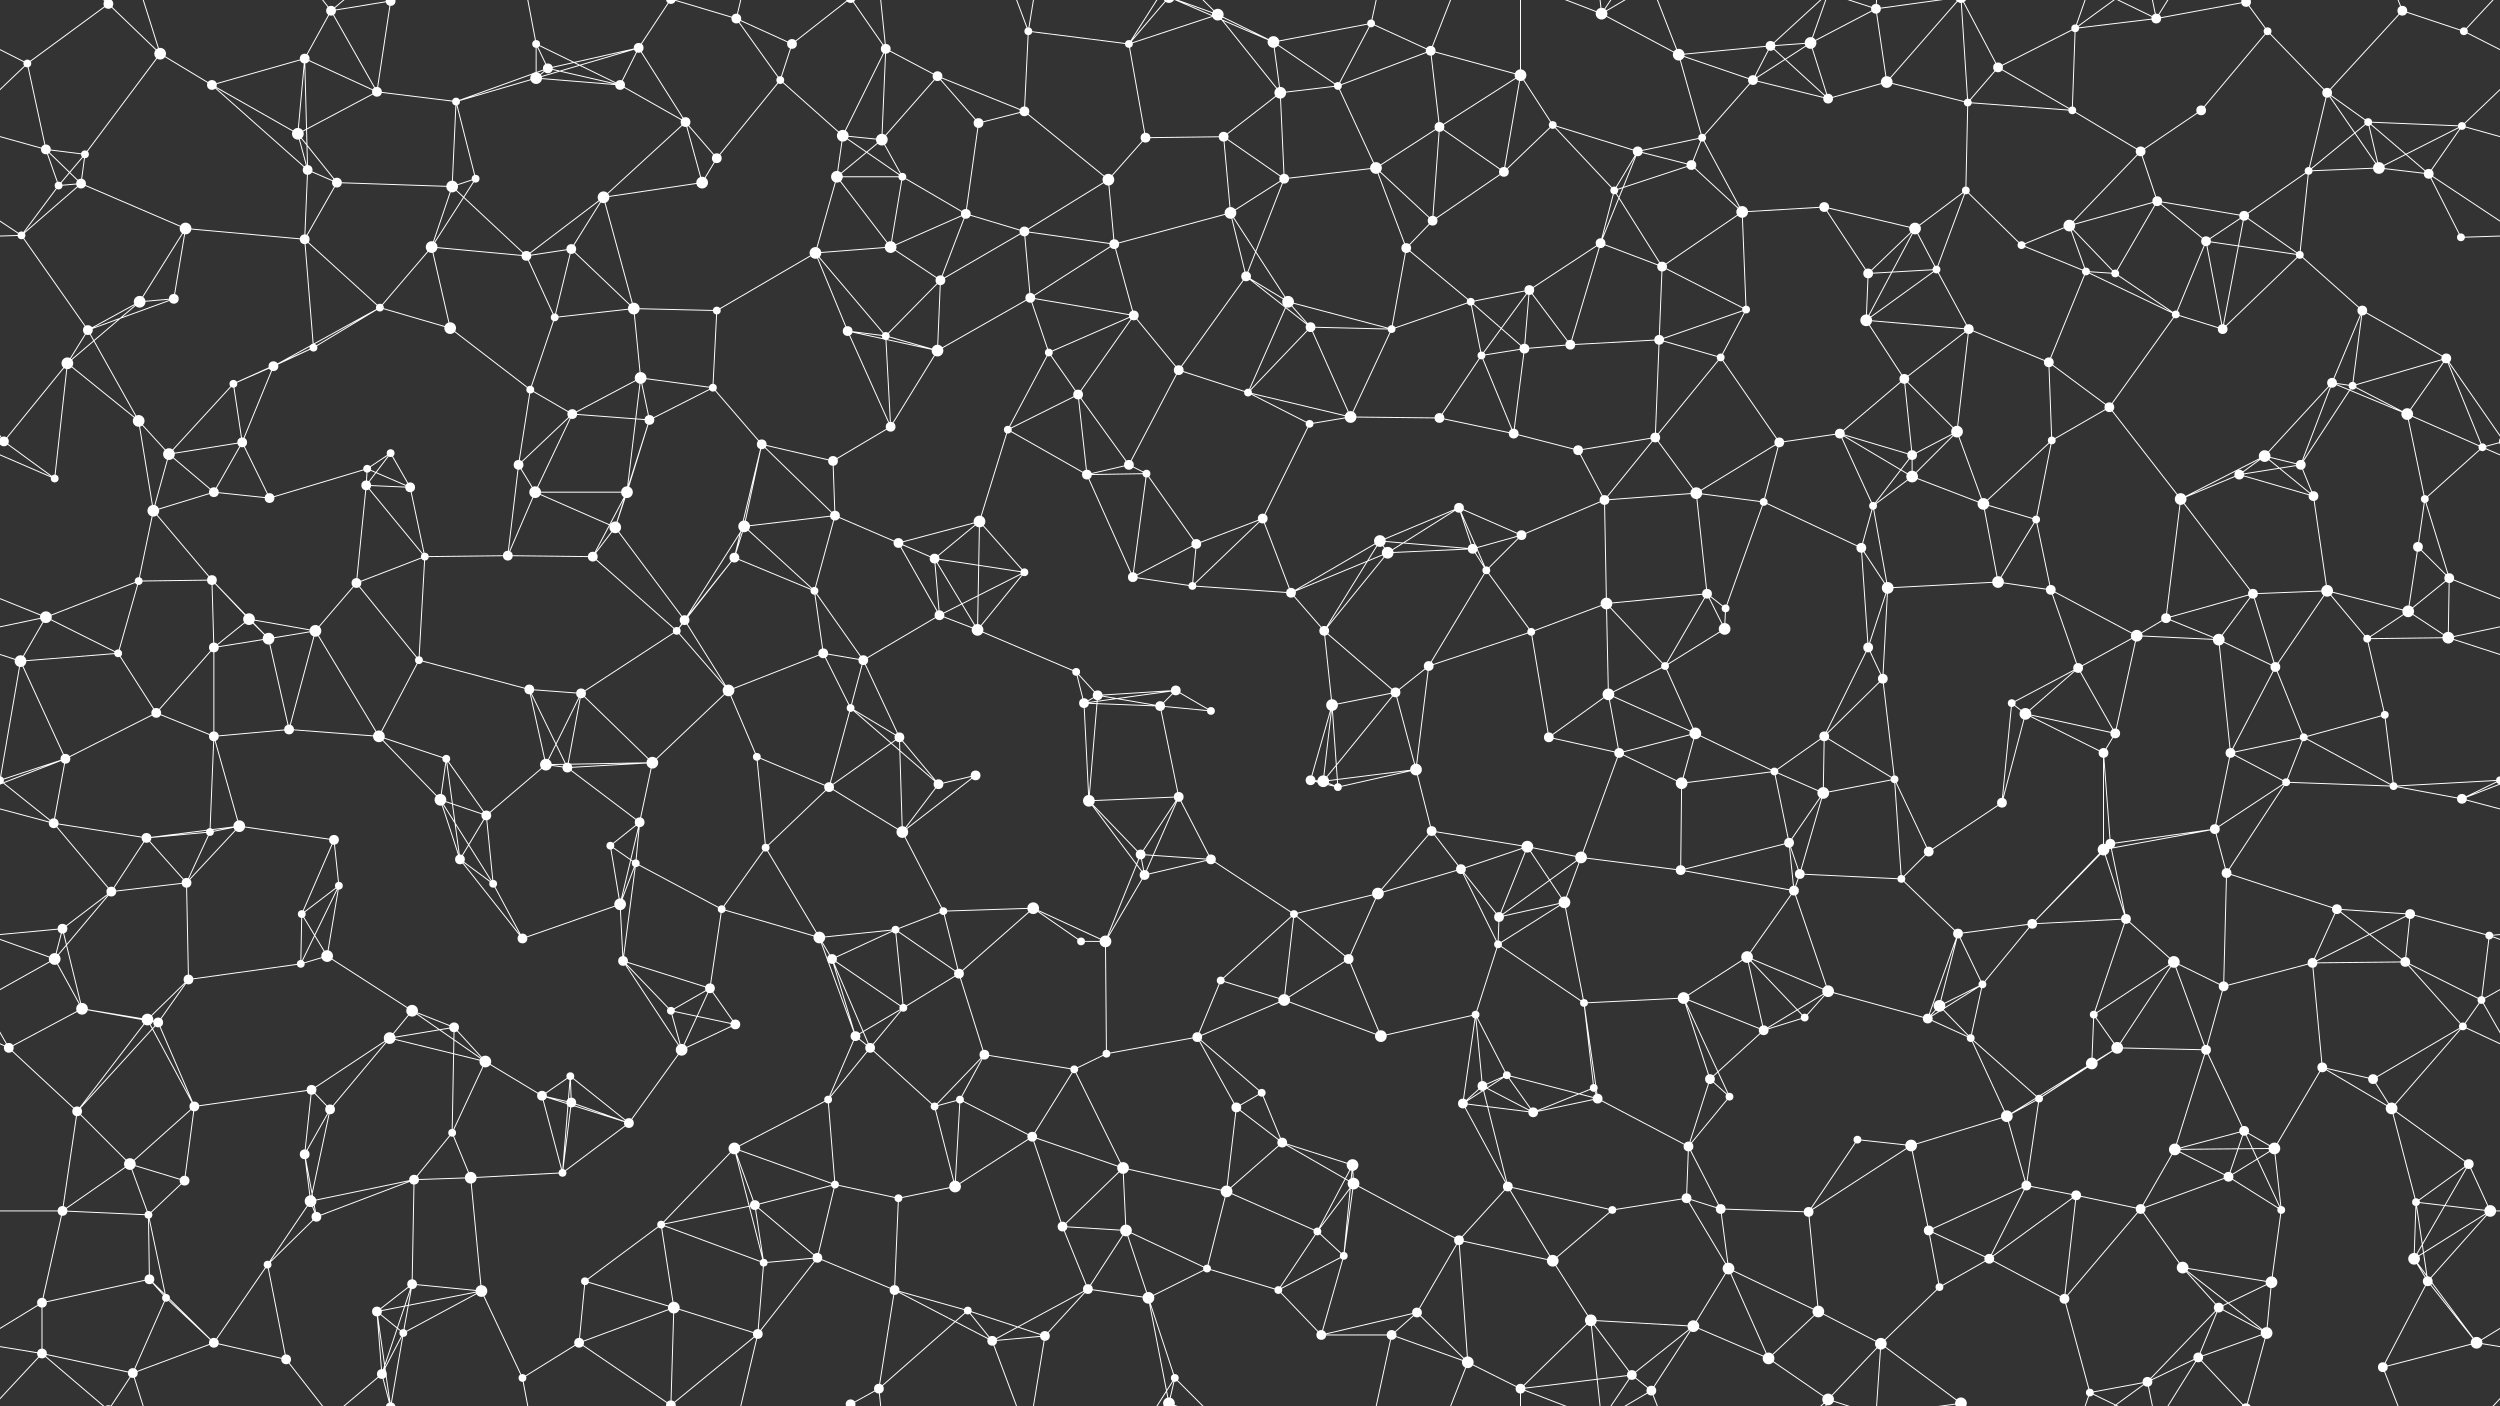 <svg xmlns="http://www.w3.org/2000/svg" width="2560" height="1440" fill="#fff"><rect width="100%" height="100%" fill="#333333" stroke="none"/><circle cx="28" cy="65" r="4"/><circle cx="111" cy="4" r="5"/><circle cx="111" cy="1444" r="5"/><circle cx="164" cy="55" r="6"/><circle cx="312" cy="60" r="5"/><circle cx="339" cy="11" r="5"/><circle cx="400" cy="1" r="5"/><circle cx="400" cy="1441" r="5"/><circle cx="549" cy="45" r="4"/><circle cx="561" cy="70" r="5"/><circle cx="654" cy="49" r="5"/><circle cx="754" cy="19" r="5"/><circle cx="811" cy="45" r="5"/><circle cx="907" cy="50" r="5"/><circle cx="960" cy="78" r="5"/><circle cx="1053" cy="32" r="4"/><circle cx="1156" cy="45" r="4"/><circle cx="1247" cy="15" r="6"/><circle cx="1304" cy="43" r="6"/><circle cx="1404" cy="24" r="4"/><circle cx="1465" cy="52" r="5"/><circle cx="1557" cy="77" r="6"/><circle cx="1640" cy="14" r="6"/><circle cx="1719" cy="56" r="6"/><circle cx="1813" cy="47" r="5"/><circle cx="1854" cy="44" r="6"/><circle cx="1921" cy="9" r="5"/><circle cx="2046" cy="69" r="5"/><circle cx="2125" cy="29" r="4"/><circle cx="2208" cy="19" r="5"/><circle cx="2300" cy="2" r="5"/><circle cx="2300" cy="1442" r="5"/><circle cx="2322" cy="32" r="4"/><circle cx="2460" cy="11" r="5"/><circle cx="2523" cy="32" r="4"/><circle cx="47" cy="153" r="5"/><circle cx="87" cy="158" r="4"/><circle cx="217" cy="87" r="5"/><circle cx="305" cy="137" r="6"/><circle cx="386" cy="94" r="5"/><circle cx="467" cy="104" r="4"/><circle cx="549" cy="80" r="6"/><circle cx="635" cy="87" r="5"/><circle cx="702" cy="125" r="5"/><circle cx="799" cy="82" r="4"/><circle cx="863" cy="139" r="6"/><circle cx="903" cy="143" r="6"/><circle cx="1002" cy="126" r="5"/><circle cx="1049" cy="114" r="5"/><circle cx="1173" cy="141" r="5"/><circle cx="1253" cy="140" r="5"/><circle cx="1311" cy="95" r="6"/><circle cx="1370" cy="88" r="4"/><circle cx="1474" cy="130" r="5"/><circle cx="1590" cy="128" r="4"/><circle cx="1677" cy="155" r="5"/><circle cx="1743" cy="141" r="4"/><circle cx="1795" cy="82" r="5"/><circle cx="1872" cy="101" r="5"/><circle cx="1932" cy="84" r="6"/><circle cx="2015" cy="105" r="4"/><circle cx="2122" cy="113" r="4"/><circle cx="2192" cy="155" r="5"/><circle cx="2254" cy="113" r="5"/><circle cx="2383" cy="95" r="5"/><circle cx="2425" cy="125" r="4"/><circle cx="2521" cy="129" r="4"/><circle cx="60" cy="190" r="4"/><circle cx="83" cy="188" r="5"/><circle cx="190" cy="234" r="6"/><circle cx="315" cy="174" r="5"/><circle cx="345" cy="187" r="5"/><circle cx="463" cy="191" r="6"/><circle cx="487" cy="183" r="4"/><circle cx="618" cy="202" r="6"/><circle cx="719" cy="187" r="6"/><circle cx="734" cy="162" r="5"/><circle cx="857" cy="181" r="6"/><circle cx="924" cy="181" r="4"/><circle cx="989" cy="219" r="5"/><circle cx="1049" cy="237" r="5"/><circle cx="1135" cy="184" r="6"/><circle cx="1260" cy="218" r="6"/><circle cx="1315" cy="183" r="5"/><circle cx="1409" cy="172" r="6"/><circle cx="1467" cy="226" r="5"/><circle cx="1540" cy="176" r="5"/><circle cx="1653" cy="195" r="4"/><circle cx="1732" cy="169" r="5"/><circle cx="1784" cy="217" r="6"/><circle cx="1868" cy="212" r="5"/><circle cx="1961" cy="234" r="6"/><circle cx="2013" cy="195" r="4"/><circle cx="2119" cy="231" r="6"/><circle cx="2209" cy="206" r="5"/><circle cx="2298" cy="221" r="5"/><circle cx="2364" cy="175" r="4"/><circle cx="2436" cy="172" r="6"/><circle cx="2487" cy="178" r="5"/><circle cx="22" cy="241" r="4"/><circle cx="143" cy="309" r="6"/><circle cx="178" cy="306" r="5"/><circle cx="312" cy="245" r="5"/><circle cx="389" cy="315" r="4"/><circle cx="442" cy="253" r="6"/><circle cx="539" cy="262" r="5"/><circle cx="585" cy="255" r="5"/><circle cx="649" cy="316" r="6"/><circle cx="734" cy="318" r="4"/><circle cx="835" cy="259" r="6"/><circle cx="912" cy="253" r="6"/><circle cx="963" cy="287" r="5"/><circle cx="1055" cy="305" r="5"/><circle cx="1141" cy="250" r="5"/><circle cx="1276" cy="283" r="5"/><circle cx="1319" cy="309" r="6"/><circle cx="1440" cy="254" r="5"/><circle cx="1506" cy="309" r="4"/><circle cx="1566" cy="297" r="5"/><circle cx="1639" cy="249" r="5"/><circle cx="1702" cy="273" r="5"/><circle cx="1788" cy="317" r="4"/><circle cx="1913" cy="280" r="5"/><circle cx="1983" cy="276" r="4"/><circle cx="2070" cy="251" r="4"/><circle cx="2136" cy="278" r="4"/><circle cx="2166" cy="280" r="4"/><circle cx="2259" cy="247" r="5"/><circle cx="2355" cy="261" r="4"/><circle cx="2419" cy="318" r="5"/><circle cx="2520" cy="243" r="4"/><circle cx="69" cy="372" r="6"/><circle cx="90" cy="338" r="5"/><circle cx="239" cy="393" r="4"/><circle cx="280" cy="375" r="5"/><circle cx="321" cy="356" r="4"/><circle cx="461" cy="336" r="6"/><circle cx="543" cy="399" r="4"/><circle cx="568" cy="325" r="4"/><circle cx="656" cy="387" r="6"/><circle cx="730" cy="397" r="4"/><circle cx="868" cy="339" r="5"/><circle cx="907" cy="344" r="4"/><circle cx="960" cy="359" r="6"/><circle cx="1074" cy="361" r="4"/><circle cx="1161" cy="323" r="5"/><circle cx="1207" cy="379" r="5"/><circle cx="1342" cy="335" r="5"/><circle cx="1425" cy="337" r="4"/><circle cx="1517" cy="364" r="4"/><circle cx="1561" cy="357" r="5"/><circle cx="1608" cy="353" r="5"/><circle cx="1699" cy="348" r="5"/><circle cx="1762" cy="366" r="4"/><circle cx="1911" cy="328" r="6"/><circle cx="1950" cy="388" r="5"/><circle cx="2016" cy="337" r="5"/><circle cx="2098" cy="371" r="5"/><circle cx="2228" cy="322" r="4"/><circle cx="2276" cy="337" r="5"/><circle cx="2388" cy="392" r="5"/><circle cx="2409" cy="395" r="4"/><circle cx="2505" cy="367" r="5"/><circle cx="4" cy="452" r="5"/><circle cx="2564" cy="452" r="5"/><circle cx="142" cy="431" r="6"/><circle cx="173" cy="465" r="6"/><circle cx="248" cy="453" r="5"/><circle cx="376" cy="480" r="4"/><circle cx="400" cy="464" r="4"/><circle cx="531" cy="476" r="5"/><circle cx="586" cy="424" r="5"/><circle cx="665" cy="430" r="5"/><circle cx="780" cy="455" r="5"/><circle cx="853" cy="472" r="5"/><circle cx="912" cy="437" r="5"/><circle cx="1032" cy="440" r="4"/><circle cx="1104" cy="404" r="5"/><circle cx="1156" cy="476" r="5"/><circle cx="1278" cy="402" r="4"/><circle cx="1341" cy="434" r="4"/><circle cx="1383" cy="427" r="6"/><circle cx="1474" cy="428" r="5"/><circle cx="1550" cy="444" r="5"/><circle cx="1616" cy="461" r="5"/><circle cx="1695" cy="448" r="5"/><circle cx="1822" cy="453" r="5"/><circle cx="1884" cy="444" r="5"/><circle cx="1958" cy="466" r="5"/><circle cx="2004" cy="442" r="6"/><circle cx="2101" cy="451" r="4"/><circle cx="2160" cy="417" r="5"/><circle cx="2319" cy="467" r="6"/><circle cx="2356" cy="476" r="5"/><circle cx="2465" cy="424" r="6"/><circle cx="2542" cy="458" r="4"/><circle cx="56" cy="490" r="4"/><circle cx="157" cy="523" r="6"/><circle cx="219" cy="504" r="5"/><circle cx="276" cy="510" r="5"/><circle cx="375" cy="497" r="5"/><circle cx="420" cy="499" r="5"/><circle cx="548" cy="504" r="6"/><circle cx="630" cy="540" r="6"/><circle cx="642" cy="504" r="6"/><circle cx="762" cy="539" r="6"/><circle cx="855" cy="528" r="5"/><circle cx="920" cy="556" r="5"/><circle cx="1003" cy="534" r="6"/><circle cx="1113" cy="486" r="5"/><circle cx="1174" cy="485" r="4"/><circle cx="1225" cy="557" r="5"/><circle cx="1293" cy="531" r="5"/><circle cx="1413" cy="554" r="6"/><circle cx="1494" cy="520" r="5"/><circle cx="1558" cy="548" r="5"/><circle cx="1643" cy="512" r="5"/><circle cx="1737" cy="505" r="6"/><circle cx="1806" cy="514" r="4"/><circle cx="1918" cy="518" r="4"/><circle cx="1958" cy="488" r="6"/><circle cx="2031" cy="516" r="6"/><circle cx="2085" cy="532" r="4"/><circle cx="2233" cy="511" r="6"/><circle cx="2293" cy="486" r="5"/><circle cx="2369" cy="508" r="5"/><circle cx="2476" cy="560" r="5"/><circle cx="2483" cy="511" r="4"/><circle cx="47" cy="632" r="6"/><circle cx="142" cy="595" r="4"/><circle cx="217" cy="594" r="5"/><circle cx="255" cy="634" r="6"/><circle cx="365" cy="597" r="5"/><circle cx="435" cy="570" r="4"/><circle cx="520" cy="569" r="5"/><circle cx="607" cy="570" r="5"/><circle cx="701" cy="635" r="5"/><circle cx="752" cy="571" r="5"/><circle cx="834" cy="605" r="4"/><circle cx="957" cy="572" r="5"/><circle cx="962" cy="630" r="5"/><circle cx="1049" cy="586" r="4"/><circle cx="1160" cy="591" r="5"/><circle cx="1221" cy="600" r="4"/><circle cx="1322" cy="607" r="5"/><circle cx="1421" cy="566" r="6"/><circle cx="1508" cy="562" r="5"/><circle cx="1522" cy="584" r="4"/><circle cx="1645" cy="618" r="6"/><circle cx="1748" cy="608" r="5"/><circle cx="1767" cy="623" r="4"/><circle cx="1906" cy="561" r="5"/><circle cx="1933" cy="602" r="6"/><circle cx="2046" cy="596" r="6"/><circle cx="2100" cy="604" r="5"/><circle cx="2218" cy="633" r="5"/><circle cx="2307" cy="608" r="5"/><circle cx="2383" cy="605" r="6"/><circle cx="2466" cy="626" r="6"/><circle cx="2508" cy="592" r="5"/><circle cx="21" cy="677" r="6"/><circle cx="121" cy="669" r="4"/><circle cx="219" cy="663" r="5"/><circle cx="275" cy="654" r="6"/><circle cx="323" cy="646" r="6"/><circle cx="429" cy="676" r="4"/><circle cx="542" cy="706" r="5"/><circle cx="595" cy="710" r="5"/><circle cx="693" cy="646" r="4"/><circle cx="746" cy="707" r="6"/><circle cx="843" cy="669" r="5"/><circle cx="884" cy="676" r="5"/><circle cx="1001" cy="645" r="6"/><circle cx="1102" cy="688" r="4"/><circle cx="1124" cy="712" r="5"/><circle cx="1204" cy="707" r="5"/><circle cx="1356" cy="646" r="5"/><circle cx="1429" cy="709" r="5"/><circle cx="1463" cy="682" r="5"/><circle cx="1568" cy="647" r="4"/><circle cx="1647" cy="711" r="6"/><circle cx="1705" cy="682" r="4"/><circle cx="1766" cy="644" r="6"/><circle cx="1913" cy="663" r="5"/><circle cx="1928" cy="695" r="5"/><circle cx="2060" cy="720" r="4"/><circle cx="2128" cy="684" r="5"/><circle cx="2188" cy="651" r="6"/><circle cx="2272" cy="655" r="6"/><circle cx="2330" cy="683" r="5"/><circle cx="2424" cy="654" r="4"/><circle cx="2507" cy="653" r="6"/><circle cx="67" cy="777" r="5"/><circle cx="160" cy="730" r="5"/><circle cx="219" cy="754" r="5"/><circle cx="296" cy="747" r="5"/><circle cx="388" cy="754" r="6"/><circle cx="457" cy="777" r="4"/><circle cx="559" cy="783" r="6"/><circle cx="581" cy="786" r="5"/><circle cx="668" cy="781" r="6"/><circle cx="775" cy="775" r="4"/><circle cx="871" cy="725" r="4"/><circle cx="921" cy="755" r="5"/><circle cx="999" cy="794" r="5"/><circle cx="1110" cy="720" r="5"/><circle cx="1188" cy="723" r="5"/><circle cx="1240" cy="728" r="4"/><circle cx="1342" cy="799" r="5"/><circle cx="1364" cy="722" r="6"/><circle cx="1450" cy="788" r="6"/><circle cx="1586" cy="755" r="5"/><circle cx="1658" cy="771" r="5"/><circle cx="1736" cy="751" r="6"/><circle cx="1817" cy="790" r="4"/><circle cx="1868" cy="754" r="5"/><circle cx="1940" cy="798" r="4"/><circle cx="2074" cy="731" r="6"/><circle cx="2154" cy="771" r="5"/><circle cx="2166" cy="751" r="5"/><circle cx="2284" cy="771" r="5"/><circle cx="2359" cy="755" r="4"/><circle cx="2442" cy="732" r="4"/><circle cx="2560" cy="799" r="4"/><circle cx="-0" cy="799" r="4"/><circle cx="55" cy="843" r="5"/><circle cx="150" cy="858" r="5"/><circle cx="215" cy="852" r="4"/><circle cx="245" cy="846" r="6"/><circle cx="342" cy="860" r="5"/><circle cx="451" cy="819" r="6"/><circle cx="498" cy="835" r="5"/><circle cx="625" cy="866" r="4"/><circle cx="655" cy="842" r="5"/><circle cx="784" cy="868" r="4"/><circle cx="849" cy="806" r="5"/><circle cx="924" cy="852" r="6"/><circle cx="961" cy="803" r="5"/><circle cx="1115" cy="820" r="6"/><circle cx="1168" cy="875" r="5"/><circle cx="1207" cy="816" r="5"/><circle cx="1355" cy="800" r="6"/><circle cx="1370" cy="806" r="4"/><circle cx="1466" cy="851" r="5"/><circle cx="1564" cy="867" r="6"/><circle cx="1619" cy="878" r="6"/><circle cx="1722" cy="802" r="6"/><circle cx="1832" cy="863" r="5"/><circle cx="1867" cy="812" r="6"/><circle cx="1975" cy="872" r="5"/><circle cx="2050" cy="822" r="5"/><circle cx="2154" cy="870" r="6"/><circle cx="2161" cy="864" r="5"/><circle cx="2268" cy="849" r="5"/><circle cx="2341" cy="801" r="4"/><circle cx="2451" cy="805" r="4"/><circle cx="2521" cy="818" r="5"/><circle cx="64" cy="951" r="5"/><circle cx="114" cy="913" r="5"/><circle cx="191" cy="904" r="5"/><circle cx="309" cy="936" r="4"/><circle cx="347" cy="907" r="4"/><circle cx="471" cy="880" r="5"/><circle cx="505" cy="905" r="4"/><circle cx="635" cy="926" r="6"/><circle cx="651" cy="884" r="4"/><circle cx="739" cy="931" r="4"/><circle cx="839" cy="960" r="6"/><circle cx="917" cy="952" r="4"/><circle cx="966" cy="933" r="4"/><circle cx="1058" cy="930" r="6"/><circle cx="1172" cy="896" r="5"/><circle cx="1240" cy="880" r="5"/><circle cx="1325" cy="936" r="4"/><circle cx="1411" cy="915" r="6"/><circle cx="1496" cy="890" r="5"/><circle cx="1535" cy="939" r="5"/><circle cx="1602" cy="924" r="6"/><circle cx="1721" cy="891" r="5"/><circle cx="1837" cy="912" r="5"/><circle cx="1843" cy="895" r="5"/><circle cx="1947" cy="900" r="4"/><circle cx="2005" cy="956" r="5"/><circle cx="2081" cy="946" r="5"/><circle cx="2177" cy="941" r="5"/><circle cx="2280" cy="894" r="5"/><circle cx="2393" cy="931" r="5"/><circle cx="2468" cy="936" r="5"/><circle cx="2549" cy="958" r="4"/><circle cx="56" cy="982" r="6"/><circle cx="84" cy="1033" r="6"/><circle cx="193" cy="1003" r="5"/><circle cx="308" cy="987" r="4"/><circle cx="335" cy="979" r="6"/><circle cx="422" cy="1035" r="6"/><circle cx="535" cy="961" r="5"/><circle cx="638" cy="984" r="5"/><circle cx="687" cy="1035" r="4"/><circle cx="727" cy="1012" r="5"/><circle cx="852" cy="982" r="5"/><circle cx="925" cy="1032" r="4"/><circle cx="982" cy="997" r="5"/><circle cx="1107" cy="964" r="4"/><circle cx="1132" cy="964" r="6"/><circle cx="1250" cy="1004" r="4"/><circle cx="1315" cy="1024" r="6"/><circle cx="1381" cy="982" r="5"/><circle cx="1511" cy="1039" r="4"/><circle cx="1534" cy="967" r="4"/><circle cx="1622" cy="1027" r="4"/><circle cx="1724" cy="1022" r="6"/><circle cx="1789" cy="980" r="6"/><circle cx="1872" cy="1015" r="6"/><circle cx="1986" cy="1030" r="6"/><circle cx="2030" cy="1008" r="4"/><circle cx="2144" cy="1039" r="4"/><circle cx="2226" cy="985" r="6"/><circle cx="2277" cy="1010" r="5"/><circle cx="2368" cy="986" r="5"/><circle cx="2463" cy="985" r="5"/><circle cx="2541" cy="1024" r="4"/><circle cx="9" cy="1073" r="5"/><circle cx="151" cy="1044" r="6"/><circle cx="162" cy="1047" r="5"/><circle cx="319" cy="1116" r="5"/><circle cx="399" cy="1063" r="6"/><circle cx="465" cy="1052" r="5"/><circle cx="497" cy="1087" r="6"/><circle cx="584" cy="1102" r="4"/><circle cx="698" cy="1075" r="6"/><circle cx="753" cy="1049" r="5"/><circle cx="876" cy="1061" r="5"/><circle cx="891" cy="1073" r="5"/><circle cx="1008" cy="1080" r="5"/><circle cx="1100" cy="1095" r="4"/><circle cx="1133" cy="1079" r="4"/><circle cx="1226" cy="1062" r="5"/><circle cx="1292" cy="1119" r="4"/><circle cx="1414" cy="1061" r="6"/><circle cx="1518" cy="1112" r="5"/><circle cx="1543" cy="1101" r="4"/><circle cx="1632" cy="1114" r="4"/><circle cx="1751" cy="1105" r="5"/><circle cx="1806" cy="1055" r="5"/><circle cx="1848" cy="1042" r="4"/><circle cx="1974" cy="1043" r="5"/><circle cx="2018" cy="1063" r="4"/><circle cx="2142" cy="1089" r="6"/><circle cx="2168" cy="1073" r="6"/><circle cx="2259" cy="1075" r="5"/><circle cx="2378" cy="1093" r="5"/><circle cx="2430" cy="1105" r="5"/><circle cx="2522" cy="1051" r="4"/><circle cx="79" cy="1138" r="5"/><circle cx="133" cy="1192" r="6"/><circle cx="199" cy="1133" r="5"/><circle cx="312" cy="1182" r="5"/><circle cx="338" cy="1136" r="5"/><circle cx="463" cy="1160" r="4"/><circle cx="555" cy="1122" r="5"/><circle cx="585" cy="1129" r="5"/><circle cx="644" cy="1150" r="5"/><circle cx="752" cy="1176" r="6"/><circle cx="848" cy="1126" r="4"/><circle cx="957" cy="1133" r="4"/><circle cx="983" cy="1126" r="4"/><circle cx="1057" cy="1164" r="5"/><circle cx="1150" cy="1196" r="6"/><circle cx="1266" cy="1134" r="5"/><circle cx="1313" cy="1170" r="5"/><circle cx="1385" cy="1193" r="6"/><circle cx="1498" cy="1130" r="5"/><circle cx="1570" cy="1139" r="5"/><circle cx="1636" cy="1125" r="5"/><circle cx="1729" cy="1174" r="5"/><circle cx="1771" cy="1123" r="4"/><circle cx="1902" cy="1167" r="4"/><circle cx="1957" cy="1173" r="6"/><circle cx="2055" cy="1143" r="6"/><circle cx="2088" cy="1125" r="4"/><circle cx="2227" cy="1177" r="6"/><circle cx="2298" cy="1158" r="5"/><circle cx="2329" cy="1176" r="6"/><circle cx="2449" cy="1135" r="6"/><circle cx="2528" cy="1192" r="5"/><circle cx="64" cy="1240" r="5"/><circle cx="152" cy="1244" r="4"/><circle cx="189" cy="1209" r="5"/><circle cx="318" cy="1230" r="6"/><circle cx="324" cy="1246" r="5"/><circle cx="424" cy="1208" r="5"/><circle cx="482" cy="1206" r="6"/><circle cx="576" cy="1201" r="4"/><circle cx="677" cy="1254" r="4"/><circle cx="773" cy="1234" r="5"/><circle cx="855" cy="1213" r="4"/><circle cx="920" cy="1227" r="4"/><circle cx="978" cy="1215" r="6"/><circle cx="1088" cy="1256" r="5"/><circle cx="1153" cy="1260" r="6"/><circle cx="1256" cy="1220" r="6"/><circle cx="1349" cy="1261" r="4"/><circle cx="1386" cy="1212" r="6"/><circle cx="1494" cy="1270" r="5"/><circle cx="1544" cy="1215" r="5"/><circle cx="1651" cy="1239" r="4"/><circle cx="1727" cy="1227" r="5"/><circle cx="1762" cy="1238" r="5"/><circle cx="1852" cy="1241" r="5"/><circle cx="1975" cy="1260" r="5"/><circle cx="2075" cy="1214" r="5"/><circle cx="2126" cy="1224" r="5"/><circle cx="2192" cy="1238" r="5"/><circle cx="2282" cy="1205" r="5"/><circle cx="2336" cy="1239" r="4"/><circle cx="2474" cy="1231" r="4"/><circle cx="2550" cy="1240" r="6"/><circle cx="43" cy="1334" r="5"/><circle cx="153" cy="1310" r="5"/><circle cx="170" cy="1329" r="4"/><circle cx="274" cy="1295" r="4"/><circle cx="386" cy="1343" r="5"/><circle cx="422" cy="1315" r="5"/><circle cx="493" cy="1322" r="6"/><circle cx="599" cy="1312" r="4"/><circle cx="690" cy="1339" r="6"/><circle cx="782" cy="1293" r="4"/><circle cx="837" cy="1288" r="5"/><circle cx="916" cy="1321" r="5"/><circle cx="991" cy="1342" r="4"/><circle cx="1114" cy="1320" r="5"/><circle cx="1176" cy="1329" r="6"/><circle cx="1236" cy="1299" r="4"/><circle cx="1309" cy="1321" r="4"/><circle cx="1376" cy="1286" r="4"/><circle cx="1451" cy="1344" r="5"/><circle cx="1590" cy="1291" r="6"/><circle cx="1629" cy="1352" r="6"/><circle cx="1734" cy="1358" r="6"/><circle cx="1770" cy="1299" r="6"/><circle cx="1862" cy="1343" r="6"/><circle cx="1986" cy="1318" r="4"/><circle cx="2037" cy="1289" r="5"/><circle cx="2114" cy="1330" r="5"/><circle cx="2235" cy="1298" r="6"/><circle cx="2272" cy="1339" r="5"/><circle cx="2326" cy="1313" r="6"/><circle cx="2472" cy="1289" r="6"/><circle cx="2486" cy="1312" r="5"/><circle cx="43" cy="1386" r="5"/><circle cx="136" cy="1406" r="5"/><circle cx="219" cy="1375" r="5"/><circle cx="293" cy="1392" r="5"/><circle cx="391" cy="1407" r="5"/><circle cx="413" cy="1365" r="4"/><circle cx="535" cy="1411" r="4"/><circle cx="593" cy="1375" r="5"/><circle cx="687" cy="1439" r="5"/><circle cx="687" cy="-1" r="5"/><circle cx="776" cy="1366" r="5"/><circle cx="871" cy="1438" r="5"/><circle cx="871" cy="-2" r="5"/><circle cx="900" cy="1422" r="5"/><circle cx="1016" cy="1373" r="5"/><circle cx="1070" cy="1368" r="5"/><circle cx="1197" cy="1437" r="6"/><circle cx="1197" cy="-3" r="6"/><circle cx="1203" cy="1411" r="4"/><circle cx="1353" cy="1367" r="5"/><circle cx="1425" cy="1367" r="5"/><circle cx="1503" cy="1395" r="6"/><circle cx="1557" cy="1422" r="5"/><circle cx="1671" cy="1408" r="5"/><circle cx="1691" cy="1424" r="5"/><circle cx="1811" cy="1391" r="6"/><circle cx="1872" cy="1433" r="6"/><circle cx="1926" cy="1376" r="6"/><circle cx="2008" cy="1437" r="6"/><circle cx="2008" cy="-3" r="6"/><circle cx="2140" cy="1426" r="4"/><circle cx="2199" cy="1415" r="5"/><circle cx="2251" cy="1390" r="5"/><circle cx="2321" cy="1365" r="6"/><circle cx="2440" cy="1400" r="5"/><circle cx="2536" cy="1375" r="6"/><path stroke="#fff" d="M28 65L111 4M28 65L-37 32M28 65L47 153M28 65L-39 129M2588 65L2523 32M2588 65L2521 129M111 4L164 55M111 4L43 -54M111 4L136 -34M111 1444L43 1386M111 1444L136 1406M164 55L87 158M164 55L217 87M164 55L136 -34M164 1495L136 1406M312 60L339 11M312 60L217 87M312 60L305 137M312 60L386 94M312 60L315 174M339 11L400 1M339 11L386 94M339 11L293 -48M339 11L391 -33M339 1451L293 1392M339 1451L391 1407M400 1L386 94M400 1L386 -97M400 1L391 -33M400 1L413 -75M400 1441L386 1343M400 1441L391 1407M400 1441L413 1365M549 45L561 70M549 45L549 80M549 45L635 87M549 45L535 -29M549 1485L535 1411M561 70L654 49M561 70L467 104M561 70L549 80M561 70L635 87M654 49L549 80M654 49L635 87M654 49L702 125M654 49L687 -1M654 1489L687 1439M754 19L811 45M754 19L799 82M754 19L687 -1M754 19L776 -74M754 1459L687 1439M754 1459L776 1366M811 45L799 82M811 45L871 -2M811 1485L871 1438M907 50L960 78M907 50L863 139M907 50L903 143M907 50L871 -2M907 50L900 -18M907 1490L871 1438M907 1490L900 1422M960 78L903 143M960 78L1002 126M960 78L1049 114M1053 32L1156 45M1053 32L1049 114M1053 32L1016 -67M1053 32L1070 -72M1053 1472L1016 1373M1053 1472L1070 1368M1156 45L1247 15M1156 45L1173 141M1156 45L1197 -3M1156 45L1203 -29M1156 1485L1197 1437M1156 1485L1203 1411M1247 15L1304 43M1247 15L1311 95M1247 15L1197 -3M1247 15L1203 -29M1247 1455L1197 1437M1247 1455L1203 1411M1304 43L1404 24M1304 43L1311 95M1304 43L1370 88M1304 43L1197 -3M1304 1483L1197 1437M1404 24L1465 52M1404 24L1370 88M1404 24L1425 -73M1404 1464L1425 1367M1465 52L1557 77M1465 52L1370 88M1465 52L1474 130M1465 52L1503 -45M1465 1492L1503 1395M1557 77L1474 130M1557 77L1590 128M1557 77L1540 176M1557 77L1557 -18M1557 1517L1557 1422M1640 14L1719 56M1640 14L1629 -88M1640 14L1557 -18M1640 14L1671 -32M1640 14L1691 -16M1640 1454L1629 1352M1640 1454L1557 1422M1640 1454L1671 1408M1640 1454L1691 1424M1719 56L1813 47M1719 56L1743 141M1719 56L1795 82M1719 56L1691 -16M1719 1496L1691 1424M1813 47L1854 44M1813 47L1795 82M1813 47L1872 101M1813 47L1872 -7M1813 1487L1872 1433M1854 44L1921 9M1854 44L1795 82M1854 44L1872 101M1854 44L1872 -7M1854 1484L1872 1433M1921 9L1932 84M1921 9L1872 -7M1921 9L1926 -64M1921 9L2008 -3M1921 1449L1872 1433M1921 1449L1926 1376M1921 1449L2008 1437M2046 69L2125 29M2046 69L2015 105M2046 69L2122 113M2046 69L2008 -3M2046 1509L2008 1437M2125 29L2208 19M2125 29L2122 113M2125 29L2140 -14M2125 29L2199 -25M2125 1469L2140 1426M2125 1469L2199 1415M2208 19L2300 2M2208 19L2140 -14M2208 19L2199 -25M2208 19L2251 -50M2208 1459L2140 1426M2208 1459L2199 1415M2208 1459L2251 1390M2300 2L2322 32M2300 2L2251 -50M2300 2L2321 -75M2300 1442L2251 1390M2300 1442L2321 1365M2322 32L2254 113M2322 32L2383 95M2460 11L2523 32M2460 11L2383 95M2460 11L2440 -40M2460 1451L2440 1400M2523 32L2603 -54M-37 32L43 -54M-37 1472L43 1386M2523 1472L2603 1386M47 153L87 158M47 153L-39 129M47 153L60 190M47 153L83 188M2607 153L2521 129M87 158L60 190M87 158L83 188M217 87L305 137M217 87L315 174M305 137L386 94M305 137L315 174M305 137L345 187M386 94L467 104M467 104L549 80M467 104L463 191M467 104L487 183M549 80L635 87M635 87L702 125M702 125L618 202M702 125L719 187M702 125L734 162M799 82L863 139M799 82L734 162M863 139L903 143M863 139L857 181M863 139L924 181M903 143L857 181M903 143L924 181M1002 126L1049 114M1002 126L989 219M1049 114L1135 184M1173 141L1253 140M1173 141L1135 184M1253 140L1311 95M1253 140L1260 218M1253 140L1315 183M1311 95L1370 88M1311 95L1315 183M1370 88L1409 172M1474 130L1409 172M1474 130L1467 226M1474 130L1540 176M1590 128L1677 155M1590 128L1540 176M1590 128L1653 195M1677 155L1743 141M1677 155L1653 195M1677 155L1732 169M1677 155L1639 249M1743 141L1795 82M1743 141L1732 169M1743 141L1784 217M1795 82L1872 101M1872 101L1932 84M1932 84L2015 105M1932 84L2008 -3M1932 1524L2008 1437M2015 105L2122 113M2015 105L2013 195M2015 105L2008 -3M2015 1545L2008 1437M2122 113L2192 155M2192 155L2254 113M2192 155L2119 231M2192 155L2209 206M2383 95L2425 125M2383 95L2364 175M2383 95L2436 172M2425 125L2521 129M2425 125L2364 175M2425 125L2436 172M2425 125L2487 178M2521 129L2436 172M2521 129L2487 178M60 190L83 188M60 190L22 241M83 188L190 234M83 188L22 241M190 234L143 309M190 234L178 306M190 234L312 245M315 174L345 187M315 174L312 245M345 187L463 191M345 187L312 245M463 191L487 183M463 191L442 253M463 191L539 262M487 183L442 253M618 202L719 187M618 202L539 262M618 202L585 255M618 202L649 316M719 187L734 162M857 181L924 181M857 181L835 259M857 181L912 253M924 181L989 219M924 181L912 253M989 219L1049 237M989 219L912 253M989 219L963 287M1049 237L1135 184M1049 237L963 287M1049 237L1055 305M1049 237L1141 250M1135 184L1141 250M1260 218L1315 183M1260 218L1141 250M1260 218L1276 283M1260 218L1319 309M1315 183L1409 172M1315 183L1276 283M1409 172L1467 226M1409 172L1440 254M1467 226L1540 176M1467 226L1440 254M1653 195L1732 169M1653 195L1639 249M1653 195L1702 273M1732 169L1784 217M1784 217L1868 212M1784 217L1702 273M1784 217L1788 317M1868 212L1961 234M1868 212L1913 280M1961 234L2013 195M1961 234L1913 280M1961 234L1983 276M1961 234L1911 328M2013 195L1983 276M2013 195L2070 251M2119 231L2209 206M2119 231L2070 251M2119 231L2136 278M2119 231L2166 280M2209 206L2298 221M2209 206L2166 280M2209 206L2259 247M2298 221L2364 175M2298 221L2259 247M2298 221L2355 261M2298 221L2276 337M2364 175L2436 172M2364 175L2355 261M2436 172L2487 178M2487 178L2582 241M2487 178L2520 243M-73 178L22 241M22 241L-40 243M22 241L90 338M2582 241L2520 243M143 309L178 306M143 309L69 372M143 309L90 338M178 306L90 338M312 245L389 315M312 245L321 356M389 315L442 253M389 315L280 375M389 315L321 356M389 315L461 336M442 253L539 262M442 253L461 336M539 262L585 255M539 262L568 325M585 255L649 316M585 255L568 325M649 316L734 318M649 316L568 325M649 316L656 387M734 318L835 259M734 318L730 397M835 259L912 253M835 259L868 339M835 259L907 344M912 253L963 287M963 287L907 344M963 287L960 359M1055 305L1141 250M1055 305L960 359M1055 305L1074 361M1055 305L1161 323M1141 250L1161 323M1276 283L1319 309M1276 283L1207 379M1276 283L1342 335M1319 309L1342 335M1319 309L1425 337M1319 309L1278 402M1440 254L1506 309M1440 254L1425 337M1506 309L1566 297M1506 309L1425 337M1506 309L1517 364M1506 309L1561 357M1566 297L1639 249M1566 297L1517 364M1566 297L1561 357M1566 297L1608 353M1639 249L1702 273M1639 249L1608 353M1702 273L1788 317M1702 273L1699 348M1788 317L1699 348M1788 317L1762 366M1913 280L1983 276M1913 280L1911 328M1983 276L1911 328M1983 276L2016 337M2070 251L2136 278M2136 278L2166 280M2136 278L2098 371M2136 278L2228 322M2166 280L2228 322M2259 247L2355 261M2259 247L2228 322M2259 247L2276 337M2355 261L2419 318M2355 261L2276 337M2419 318L2388 392M2419 318L2409 395M2419 318L2505 367M69 372L90 338M69 372L4 452M69 372L142 431M69 372L56 490M90 338L142 431M239 393L280 375M239 393L321 356M239 393L173 465M239 393L248 453M280 375L321 356M280 375L248 453M461 336L543 399M543 399L568 325M543 399L531 476M543 399L586 424M656 387L730 397M656 387L586 424M656 387L665 430M656 387L642 504M730 397L665 430M730 397L780 455M868 339L907 344M868 339L960 359M868 339L912 437M907 344L960 359M907 344L912 437M960 359L912 437M1074 361L1161 323M1074 361L1032 440M1074 361L1104 404M1161 323L1207 379M1161 323L1104 404M1207 379L1156 476M1207 379L1278 402M1342 335L1425 337M1342 335L1278 402M1342 335L1383 427M1425 337L1383 427M1517 364L1561 357M1517 364L1474 428M1517 364L1550 444M1561 357L1608 353M1561 357L1550 444M1608 353L1699 348M1699 348L1762 366M1699 348L1695 448M1762 366L1695 448M1762 366L1822 453M1911 328L1950 388M1911 328L2016 337M1950 388L2016 337M1950 388L1884 444M1950 388L1958 466M1950 388L2004 442M2016 337L2098 371M2016 337L2004 442M2098 371L2101 451M2098 371L2160 417M2228 322L2276 337M2228 322L2160 417M2388 392L2409 395M2388 392L2319 467M2388 392L2356 476M2388 392L2465 424M2409 395L2505 367M2409 395L2356 476M2409 395L2465 424M2505 367L2564 452M2505 367L2465 424M2505 367L2542 458M-55 367L4 452M4 452L-18 458M4 452L56 490M2564 452L2542 458M142 431L173 465M142 431L157 523M173 465L248 453M173 465L157 523M173 465L219 504M248 453L219 504M248 453L276 510M376 480L400 464M376 480L276 510M376 480L375 497M376 480L420 499M400 464L375 497M400 464L420 499M531 476L586 424M531 476L548 504M531 476L520 569M586 424L665 430M586 424L548 504M665 430L630 540M665 430L642 504M780 455L853 472M780 455L762 539M780 455L855 528M780 455L752 571M853 472L912 437M853 472L855 528M1032 440L1104 404M1032 440L1003 534M1032 440L1113 486M1104 404L1156 476M1104 404L1113 486M1156 476L1113 486M1156 476L1174 485M1278 402L1341 434M1278 402L1383 427M1341 434L1383 427M1341 434L1293 531M1383 427L1474 428M1474 428L1550 444M1550 444L1616 461M1616 461L1695 448M1616 461L1643 512M1695 448L1643 512M1695 448L1737 505M1822 453L1884 444M1822 453L1737 505M1822 453L1806 514M1884 444L1958 466M1884 444L1918 518M1884 444L1958 488M1958 466L2004 442M1958 466L1918 518M1958 466L1958 488M2004 442L1958 488M2004 442L2031 516M2101 451L2160 417M2101 451L2031 516M2101 451L2085 532M2160 417L2233 511M2319 467L2356 476M2319 467L2233 511M2319 467L2293 486M2319 467L2369 508M2356 476L2293 486M2356 476L2369 508M2465 424L2542 458M2465 424L2483 511M2542 458L2616 490M2542 458L2483 511M-18 458L56 490M157 523L219 504M157 523L142 595M157 523L217 594M219 504L276 510M375 497L420 499M375 497L365 597M375 497L435 570M420 499L435 570M548 504L630 540M548 504L642 504M548 504L520 569M630 540L642 504M630 540L607 570M630 540L701 635M642 504L607 570M762 539L855 528M762 539L701 635M762 539L752 571M762 539L834 605M855 528L920 556M855 528L834 605M920 556L1003 534M920 556L957 572M920 556L962 630M1003 534L957 572M1003 534L1049 586M1003 534L1001 645M1113 486L1174 485M1113 486L1160 591M1174 485L1225 557M1174 485L1160 591M1225 557L1293 531M1225 557L1160 591M1225 557L1221 600M1293 531L1221 600M1293 531L1322 607M1413 554L1494 520M1413 554L1322 607M1413 554L1421 566M1413 554L1508 562M1413 554L1356 646M1494 520L1558 548M1494 520L1421 566M1494 520L1508 562M1494 520L1522 584M1558 548L1643 512M1558 548L1508 562M1558 548L1522 584M1643 512L1737 505M1643 512L1645 618M1737 505L1806 514M1737 505L1748 608M1806 514L1767 623M1806 514L1906 561M1918 518L1958 488M1918 518L1906 561M1918 518L1933 602M1958 488L2031 516M2031 516L2085 532M2031 516L2046 596M2085 532L2046 596M2085 532L2100 604M2233 511L2293 486M2233 511L2218 633M2233 511L2307 608M2293 486L2369 508M2369 508L2383 605M2476 560L2483 511M2476 560L2466 626M2476 560L2508 592M2483 511L2508 592M47 632L142 595M47 632L-52 592M47 632L21 677M47 632L121 669M47 632L-53 653M2607 632L2508 592M2607 632L2507 653M142 595L217 594M142 595L121 669M217 594L255 634M217 594L219 663M217 594L275 654M255 634L219 663M255 634L275 654M255 634L323 646M365 597L435 570M365 597L323 646M365 597L429 676M435 570L520 569M435 570L429 676M520 569L607 570M607 570L693 646M701 635L752 571M701 635L693 646M701 635L746 707M752 571L834 605M752 571L693 646M834 605L843 669M834 605L884 676M957 572L962 630M957 572L1049 586M957 572L1001 645M962 630L1049 586M962 630L884 676M962 630L1001 645M1049 586L1001 645M1160 591L1221 600M1221 600L1322 607M1322 607L1421 566M1322 607L1356 646M1421 566L1508 562M1421 566L1356 646M1508 562L1522 584M1522 584L1463 682M1522 584L1568 647M1645 618L1748 608M1645 618L1568 647M1645 618L1647 711M1645 618L1705 682M1748 608L1767 623M1748 608L1705 682M1748 608L1766 644M1767 623L1766 644M1906 561L1933 602M1906 561L1913 663M1933 602L2046 596M1933 602L1913 663M1933 602L1928 695M2046 596L2100 604M2100 604L2128 684M2100 604L2188 651M2218 633L2307 608M2218 633L2188 651M2218 633L2272 655M2307 608L2383 605M2307 608L2272 655M2307 608L2330 683M2383 605L2466 626M2383 605L2330 683M2383 605L2424 654M2466 626L2508 592M2466 626L2424 654M2466 626L2507 653M2508 592L2507 653M21 677L121 669M21 677L-53 653M21 677L67 777M21 677L-0 799M2581 677L2507 653M2581 677L2560 799M121 669L160 730M219 663L275 654M219 663L160 730M219 663L219 754M275 654L323 646M275 654L296 747M323 646L296 747M323 646L388 754M429 676L542 706M429 676L388 754M542 706L595 710M542 706L559 783M542 706L581 786M595 710L693 646M595 710L559 783M595 710L581 786M595 710L668 781M693 646L746 707M746 707L843 669M746 707L668 781M746 707L775 775M843 669L884 676M843 669L871 725M884 676L871 725M884 676L921 755M1001 645L1102 688M1102 688L1124 712M1102 688L1110 720M1124 712L1204 707M1124 712L1110 720M1124 712L1188 723M1124 712L1115 820M1204 707L1110 720M1204 707L1188 723M1204 707L1240 728M1356 646L1429 709M1356 646L1364 722M1429 709L1463 682M1429 709L1364 722M1429 709L1450 788M1429 709L1355 800M1463 682L1568 647M1463 682L1450 788M1568 647L1586 755M1647 711L1705 682M1647 711L1586 755M1647 711L1658 771M1647 711L1736 751M1705 682L1766 644M1705 682L1736 751M1913 663L1928 695M1913 663L1868 754M1928 695L1868 754M1928 695L1940 798M2060 720L2128 684M2060 720L2074 731M2060 720L2050 822M2128 684L2188 651M2128 684L2074 731M2128 684L2166 751M2188 651L2272 655M2188 651L2166 751M2272 655L2330 683M2272 655L2284 771M2330 683L2284 771M2330 683L2359 755M2424 654L2507 653M2424 654L2442 732M67 777L160 730M67 777L-0 799M67 777L55 843M67 777L-39 818M2627 777L2560 799M2627 777L2521 818M160 730L219 754M219 754L296 747M219 754L215 852M219 754L245 846M296 747L388 754M388 754L457 777M388 754L451 819M457 777L451 819M457 777L498 835M457 777L471 880M559 783L581 786M559 783L668 781M559 783L498 835M581 786L668 781M581 786L655 842M668 781L655 842M775 775L784 868M775 775L849 806M871 725L921 755M871 725L849 806M871 725L961 803M921 755L849 806M921 755L924 852M921 755L961 803M999 794L924 852M999 794L961 803M1110 720L1188 723M1110 720L1115 820M1188 723L1240 728M1188 723L1207 816M1342 799L1364 722M1342 799L1355 800M1342 799L1370 806M1364 722L1355 800M1364 722L1370 806M1450 788L1355 800M1450 788L1370 806M1450 788L1466 851M1586 755L1658 771M1658 771L1736 751M1658 771L1619 878M1658 771L1722 802M1736 751L1817 790M1736 751L1722 802M1817 790L1868 754M1817 790L1722 802M1817 790L1832 863M1817 790L1867 812M1868 754L1940 798M1868 754L1867 812M1940 798L1867 812M1940 798L1975 872M1940 798L1947 900M2074 731L2154 771M2074 731L2166 751M2074 731L2050 822M2154 771L2166 751M2154 771L2154 870M2154 771L2161 864M2284 771L2359 755M2284 771L2268 849M2284 771L2341 801M2359 755L2442 732M2359 755L2341 801M2359 755L2451 805M2442 732L2451 805M2560 799L2615 843M2560 799L2451 805M2560 799L2521 818M-0 799L55 843M55 843L150 858M55 843L-39 818M55 843L114 913M2615 843L2521 818M150 858L215 852M150 858L245 846M150 858L114 913M150 858L191 904M215 852L245 846M215 852L191 904M245 846L342 860M245 846L191 904M342 860L309 936M342 860L347 907M451 819L498 835M451 819L471 880M451 819L505 905M498 835L471 880M498 835L505 905M625 866L655 842M625 866L635 926M625 866L651 884M655 842L635 926M655 842L651 884M784 868L849 806M784 868L739 931M784 868L839 960M849 806L924 852M924 852L961 803M924 852L966 933M1115 820L1168 875M1115 820L1207 816M1115 820L1172 896M1168 875L1207 816M1168 875L1172 896M1168 875L1240 880M1168 875L1132 964M1207 816L1172 896M1207 816L1240 880M1355 800L1370 806M1466 851L1564 867M1466 851L1411 915M1466 851L1496 890M1564 867L1619 878M1564 867L1496 890M1564 867L1535 939M1564 867L1602 924M1619 878L1535 939M1619 878L1602 924M1619 878L1721 891M1722 802L1721 891M1832 863L1867 812M1832 863L1721 891M1832 863L1837 912M1832 863L1843 895M1867 812L1843 895M1975 872L2050 822M1975 872L1947 900M2154 870L2161 864M2154 870L2268 849M2154 870L2081 946M2154 870L2177 941M2161 864L2268 849M2161 864L2081 946M2161 864L2177 941M2268 849L2341 801M2268 849L2280 894M2341 801L2451 805M2341 801L2280 894M2451 805L2521 818M64 951L114 913M64 951L-11 958M64 951L56 982M64 951L84 1033M2624 951L2549 958M114 913L191 904M114 913L56 982M191 904L193 1003M309 936L347 907M309 936L308 987M309 936L335 979M347 907L308 987M347 907L335 979M471 880L505 905M471 880L535 961M505 905L535 961M635 926L651 884M635 926L535 961M635 926L638 984M651 884L739 931M651 884L638 984M739 931L839 960M739 931L727 1012M839 960L917 952M839 960L852 982M839 960L876 1061M917 952L966 933M917 952L852 982M917 952L925 1032M917 952L982 997M966 933L1058 930M966 933L982 997M1058 930L982 997M1058 930L1107 964M1058 930L1132 964M1172 896L1240 880M1172 896L1132 964M1240 880L1325 936M1325 936L1411 915M1325 936L1250 1004M1325 936L1315 1024M1325 936L1381 982M1411 915L1496 890M1411 915L1381 982M1496 890L1535 939M1496 890L1534 967M1535 939L1602 924M1535 939L1534 967M1602 924L1534 967M1602 924L1622 1027M1721 891L1837 912M1837 912L1843 895M1837 912L1789 980M1837 912L1872 1015M1843 895L1947 900M1947 900L2005 956M2005 956L2081 946M2005 956L1986 1030M2005 956L2030 1008M2005 956L1974 1043M2081 946L2177 941M2081 946L2030 1008M2177 941L2144 1039M2177 941L2226 985M2280 894L2393 931M2280 894L2277 1010M2393 931L2468 936M2393 931L2368 986M2393 931L2463 985M2468 936L2549 958M2468 936L2368 986M2468 936L2463 985M2549 958L2616 982M2549 958L2541 1024M-11 958L56 982M56 982L84 1033M56 982L-19 1024M2616 982L2541 1024M84 1033L9 1073M84 1033L151 1044M84 1033L162 1047M193 1003L308 987M193 1003L151 1044M193 1003L162 1047M308 987L335 979M335 979L422 1035M422 1035L399 1063M422 1035L465 1052M422 1035L497 1087M638 984L687 1035M638 984L727 1012M638 984L698 1075M687 1035L727 1012M687 1035L698 1075M687 1035L753 1049M727 1012L698 1075M727 1012L753 1049M852 982L925 1032M852 982L876 1061M852 982L891 1073M925 1032L982 997M925 1032L876 1061M925 1032L891 1073M982 997L1008 1080M1107 964L1132 964M1132 964L1133 1079M1250 1004L1315 1024M1250 1004L1226 1062M1315 1024L1381 982M1315 1024L1226 1062M1315 1024L1414 1061M1381 982L1414 1061M1511 1039L1534 967M1511 1039L1414 1061M1511 1039L1518 1112M1511 1039L1543 1101M1511 1039L1498 1130M1534 967L1622 1027M1622 1027L1724 1022M1622 1027L1632 1114M1622 1027L1636 1125M1724 1022L1789 980M1724 1022L1751 1105M1724 1022L1806 1055M1724 1022L1771 1123M1789 980L1872 1015M1789 980L1806 1055M1789 980L1848 1042M1872 1015L1806 1055M1872 1015L1848 1042M1872 1015L1974 1043M1986 1030L2030 1008M1986 1030L1974 1043M1986 1030L2018 1063M2030 1008L1974 1043M2030 1008L2018 1063M2144 1039L2226 985M2144 1039L2142 1089M2144 1039L2168 1073M2226 985L2277 1010M2226 985L2168 1073M2226 985L2259 1075M2277 1010L2368 986M2277 1010L2259 1075M2368 986L2463 985M2368 986L2378 1093M2463 985L2541 1024M2463 985L2522 1051M2541 1024L2569 1073M2541 1024L2522 1051M-19 1024L9 1073M9 1073L-38 1051M9 1073L79 1138M2569 1073L2522 1051M151 1044L162 1047M151 1044L79 1138M151 1044L199 1133M162 1047L79 1138M162 1047L199 1133M319 1116L399 1063M319 1116L199 1133M319 1116L312 1182M319 1116L338 1136M399 1063L465 1052M399 1063L497 1087M399 1063L338 1136M465 1052L497 1087M465 1052L463 1160M497 1087L463 1160M497 1087L555 1122M584 1102L555 1122M584 1102L585 1129M584 1102L644 1150M584 1102L576 1201M698 1075L753 1049M698 1075L644 1150M876 1061L891 1073M876 1061L848 1126M891 1073L848 1126M891 1073L957 1133M1008 1080L1100 1095M1008 1080L957 1133M1008 1080L983 1126M1100 1095L1133 1079M1100 1095L1057 1164M1100 1095L1150 1196M1133 1079L1226 1062M1226 1062L1292 1119M1226 1062L1266 1134M1292 1119L1266 1134M1292 1119L1313 1170M1518 1112L1543 1101M1518 1112L1498 1130M1518 1112L1570 1139M1518 1112L1544 1215M1543 1101L1498 1130M1543 1101L1570 1139M1543 1101L1636 1125M1632 1114L1570 1139M1632 1114L1636 1125M1751 1105L1806 1055M1751 1105L1729 1174M1751 1105L1771 1123M1806 1055L1848 1042M1974 1043L2018 1063M2018 1063L2055 1143M2018 1063L2088 1125M2142 1089L2168 1073M2142 1089L2055 1143M2142 1089L2088 1125M2168 1073L2259 1075M2168 1073L2088 1125M2259 1075L2227 1177M2259 1075L2298 1158M2378 1093L2430 1105M2378 1093L2329 1176M2378 1093L2449 1135M2430 1105L2522 1051M2430 1105L2449 1135M2522 1051L2449 1135M79 1138L133 1192M79 1138L64 1240M133 1192L199 1133M133 1192L64 1240M133 1192L152 1244M133 1192L189 1209M199 1133L189 1209M312 1182L338 1136M312 1182L318 1230M312 1182L324 1246M338 1136L318 1230M463 1160L424 1208M463 1160L482 1206M555 1122L585 1129M555 1122L644 1150M555 1122L576 1201M585 1129L644 1150M585 1129L576 1201M644 1150L576 1201M752 1176L848 1126M752 1176L677 1254M752 1176L773 1234M752 1176L855 1213M752 1176L782 1293M848 1126L855 1213M957 1133L983 1126M957 1133L978 1215M983 1126L1057 1164M983 1126L978 1215M1057 1164L1150 1196M1057 1164L978 1215M1057 1164L1088 1256M1150 1196L1088 1256M1150 1196L1153 1260M1150 1196L1256 1220M1266 1134L1313 1170M1266 1134L1256 1220M1313 1170L1385 1193M1313 1170L1256 1220M1313 1170L1386 1212M1385 1193L1349 1261M1385 1193L1386 1212M1385 1193L1376 1286M1498 1130L1570 1139M1498 1130L1544 1215M1570 1139L1636 1125M1636 1125L1729 1174M1729 1174L1771 1123M1729 1174L1727 1227M1729 1174L1762 1238M1902 1167L1957 1173M1902 1167L1852 1241M1957 1173L2055 1143M1957 1173L1852 1241M1957 1173L1975 1260M2055 1143L2088 1125M2055 1143L2075 1214M2088 1125L2075 1214M2227 1177L2298 1158M2227 1177L2329 1176M2227 1177L2192 1238M2227 1177L2282 1205M2298 1158L2329 1176M2298 1158L2282 1205M2298 1158L2336 1239M2329 1176L2282 1205M2329 1176L2336 1239M2449 1135L2528 1192M2449 1135L2474 1231M2528 1192L2474 1231M2528 1192L2550 1240M2528 1192L2472 1289M64 1240L152 1244M64 1240L-10 1240M64 1240L43 1334M2624 1240L2550 1240M152 1244L189 1209M152 1244L153 1310M152 1244L170 1329M318 1230L324 1246M318 1230L424 1208M318 1230L274 1295M324 1246L424 1208M324 1246L274 1295M424 1208L482 1206M424 1208L422 1315M482 1206L576 1201M482 1206L493 1322M677 1254L773 1234M677 1254L599 1312M677 1254L690 1339M677 1254L782 1293M773 1234L855 1213M773 1234L782 1293M773 1234L837 1288M855 1213L920 1227M855 1213L837 1288M920 1227L978 1215M920 1227L916 1321M1088 1256L1153 1260M1088 1256L1114 1320M1153 1260L1114 1320M1153 1260L1176 1329M1153 1260L1236 1299M1256 1220L1349 1261M1256 1220L1236 1299M1349 1261L1386 1212M1349 1261L1309 1321M1349 1261L1376 1286M1386 1212L1494 1270M1386 1212L1376 1286M1494 1270L1544 1215M1494 1270L1451 1344M1494 1270L1590 1291M1494 1270L1503 1395M1544 1215L1651 1239M1544 1215L1590 1291M1651 1239L1727 1227M1651 1239L1590 1291M1727 1227L1762 1238M1727 1227L1770 1299M1762 1238L1852 1241M1762 1238L1770 1299M1852 1241L1862 1343M1975 1260L2075 1214M1975 1260L1986 1318M1975 1260L2037 1289M2075 1214L2126 1224M2075 1214L2037 1289M2126 1224L2192 1238M2126 1224L2037 1289M2126 1224L2114 1330M2192 1238L2282 1205M2192 1238L2114 1330M2192 1238L2235 1298M2282 1205L2336 1239M2336 1239L2326 1313M2474 1231L2550 1240M2474 1231L2472 1289M2474 1231L2486 1312M2550 1240L2472 1289M2550 1240L2486 1312M43 1334L153 1310M43 1334L43 1386M43 1334L-24 1375M2603 1334L2536 1375M153 1310L170 1329M153 1310L219 1375M170 1329L136 1406M170 1329L219 1375M274 1295L219 1375M274 1295L293 1392M386 1343L422 1315M386 1343L493 1322M386 1343L391 1407M386 1343L413 1365M422 1315L493 1322M422 1315L391 1407M422 1315L413 1365M493 1322L413 1365M493 1322L535 1411M599 1312L690 1339M599 1312L593 1375M690 1339L593 1375M690 1339L687 1439M690 1339L776 1366M782 1293L837 1288M782 1293L776 1366M837 1288L916 1321M837 1288L776 1366M916 1321L991 1342M916 1321L900 1422M916 1321L1016 1373M991 1342L900 1422M991 1342L1016 1373M991 1342L1070 1368M1114 1320L1176 1329M1114 1320L1016 1373M1114 1320L1070 1368M1176 1329L1236 1299M1176 1329L1197 1437M1176 1329L1203 1411M1236 1299L1309 1321M1309 1321L1376 1286M1309 1321L1353 1367M1376 1286L1353 1367M1451 1344L1353 1367M1451 1344L1425 1367M1451 1344L1503 1395M1590 1291L1629 1352M1629 1352L1734 1358M1629 1352L1557 1422M1629 1352L1671 1408M1734 1358L1770 1299M1734 1358L1671 1408M1734 1358L1691 1424M1734 1358L1811 1391M1770 1299L1862 1343M1770 1299L1811 1391M1862 1343L1811 1391M1862 1343L1926 1376M1986 1318L2037 1289M1986 1318L1926 1376M2037 1289L2114 1330M2114 1330L2140 1426M2235 1298L2272 1339M2235 1298L2326 1313M2235 1298L2321 1365M2272 1339L2326 1313M2272 1339L2199 1415M2272 1339L2251 1390M2272 1339L2321 1365M2326 1313L2321 1365M2472 1289L2486 1312M2472 1289L2536 1375M2486 1312L2440 1400M2486 1312L2536 1375M43 1386L136 1406M43 1386L-24 1375M2603 1386L2536 1375M136 1406L219 1375M219 1375L293 1392M391 1407L413 1365M535 1411L593 1375M593 1375L687 1439M687 1439L776 1366M871 1438L900 1422M1016 1373L1070 1368M1197 1437L1203 1411M1353 1367L1425 1367M1425 1367L1503 1395M1503 1395L1557 1422M1557 1422L1671 1408M1671 1408L1691 1424M1811 1391L1872 1433M1872 1433L1926 1376M1926 1376L2008 1437M2140 1426L2199 1415M2199 1415L2251 1390M2251 1390L2321 1365M2440 1400L2536 1375"/></svg>